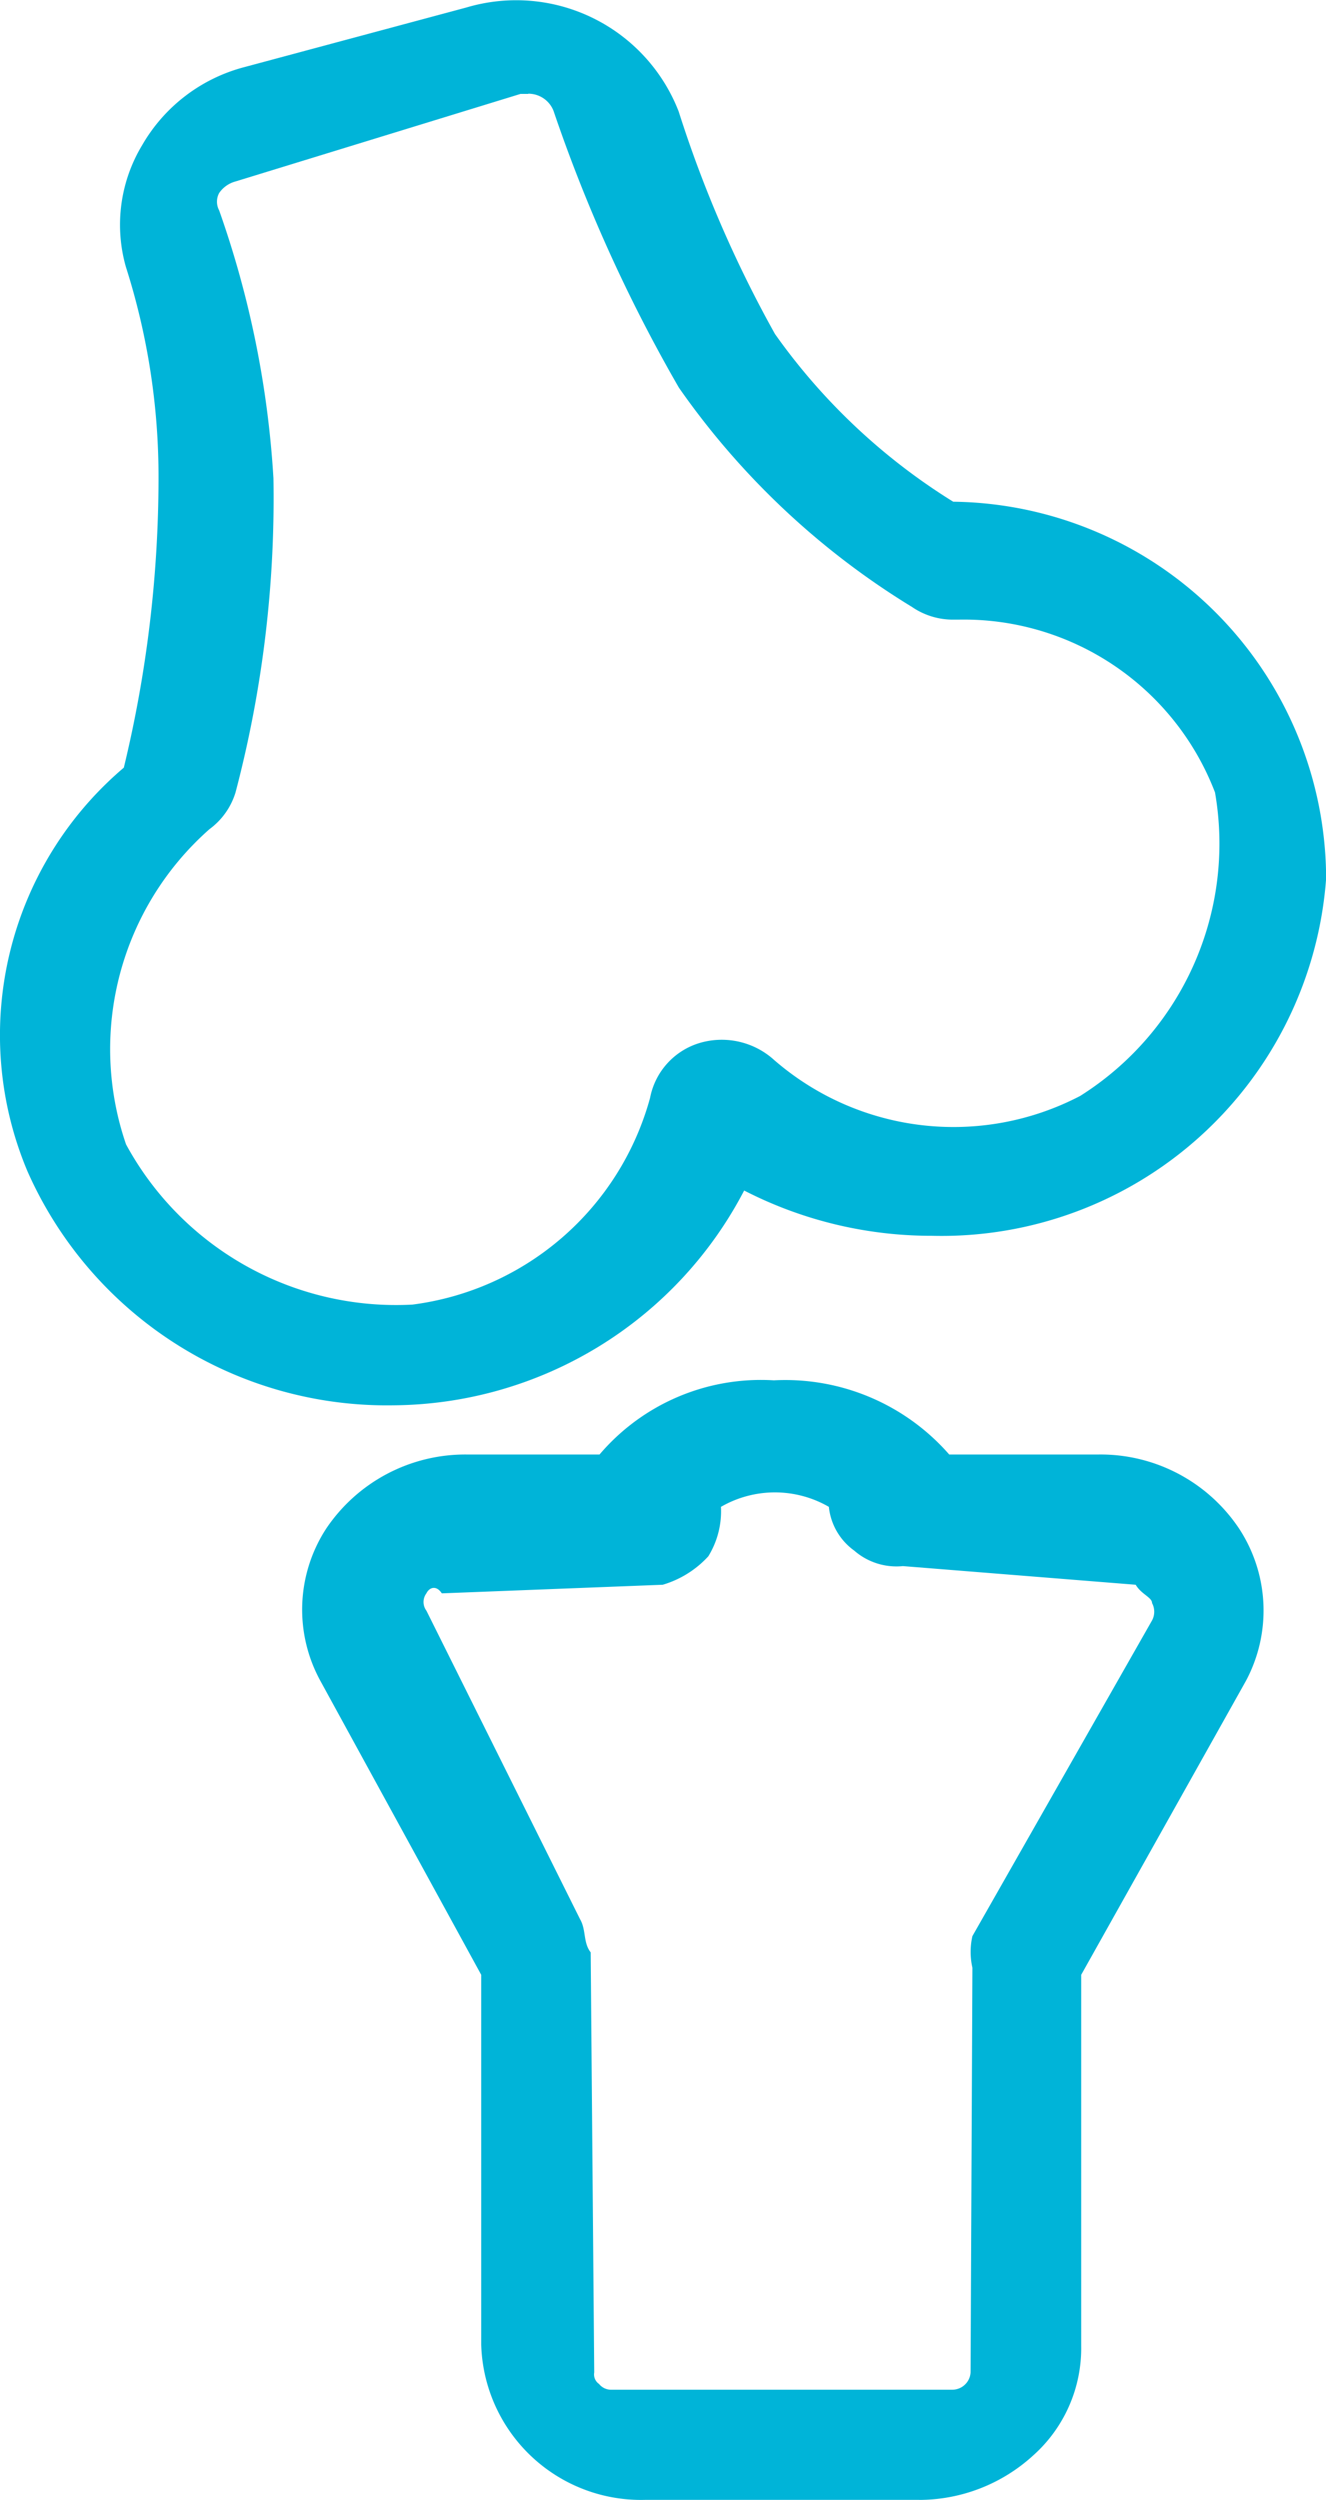 <svg xmlns="http://www.w3.org/2000/svg" width="20.978" height="39.539" viewBox="0 0 20.978 39.539">
  <path id="Path_4343" data-name="Path 4343" d="M21,33.281a6.218,6.218,0,0,1-5.791-3.7,5.547,5.547,0,0,1,1.524-6.385,19.536,19.536,0,0,0,.549-4.572,10.927,10.927,0,0,0-.518-3.353,2.438,2.438,0,0,1,.259-1.92,2.636,2.636,0,0,1,1.615-1.234l3.52-.945a2.758,2.758,0,0,1,3.353,1.646,19.034,19.034,0,0,0,1.524,3.52,9.738,9.738,0,0,0,2.819,2.652,5.974,5.974,0,0,1,5.9,5.959A6.1,6.1,0,0,1,29.519,30.6a6.477,6.477,0,0,1-2.972-.716A6.309,6.309,0,0,1,21,33.281Zm2.131-20.741H23.01L18.5,13.925a.457.457,0,0,0-.259.183.29.29,0,0,0,0,.274,15.452,15.452,0,0,1,.859,4.238,18.27,18.27,0,0,1-.6,4.969,1.128,1.128,0,0,1-.411.579,4.637,4.637,0,0,0-1.321,4.986A4.86,4.86,0,0,0,21.3,31.688a4.491,4.491,0,0,0,3.759-3.271,1.128,1.128,0,0,1,.792-.869,1.234,1.234,0,0,1,1.173.274,4.329,4.329,0,0,0,4.839.566,4.715,4.715,0,0,0,2.133-4.8,4.256,4.256,0,0,0-4.062-2.733h-.076a1.143,1.143,0,0,1-.655-.2,12.327,12.327,0,0,1-3.688-3.468,24.51,24.51,0,0,1-1.983-4.376.427.427,0,0,0-.4-.274Zm6.189,38.052H24.993a2.53,2.53,0,0,1-2.606-2.454V42.288L19.843,37.64a2.347,2.347,0,0,1,.091-2.408,2.652,2.652,0,0,1,2.225-1.173h2.1a3.353,3.353,0,0,1,2.758-1.173,3.444,3.444,0,0,1,2.774,1.173h2.362a2.636,2.636,0,0,1,2.225,1.173,2.362,2.362,0,0,1,.107,2.408l-2.606,4.648v5.867a2.271,2.271,0,0,1-.762,1.737A2.682,2.682,0,0,1,29.321,50.593ZM21.764,36.255c-.091-.137-.2-.091-.244,0a.229.229,0,0,0,0,.274l2.43,4.878c.1.169.047.371.169.526l.056,6.643a.183.183,0,0,0,.076.183.244.244,0,0,0,.2.091h5.388a.29.29,0,0,0,.29-.274l.029-6.4a1.128,1.128,0,0,1,0-.5L33,36.683a.29.29,0,0,0,0-.274c0-.091-.168-.137-.259-.29l-3.682-.295a1.018,1.018,0,0,1-.772-.246.976.976,0,0,1-.4-.691,1.707,1.707,0,0,0-1.707,0,1.359,1.359,0,0,1-.2.782,1.589,1.589,0,0,1-.721.45Z" transform="translate(-14.774 -11.055)" fill="#00b4d8"/>
</svg>

